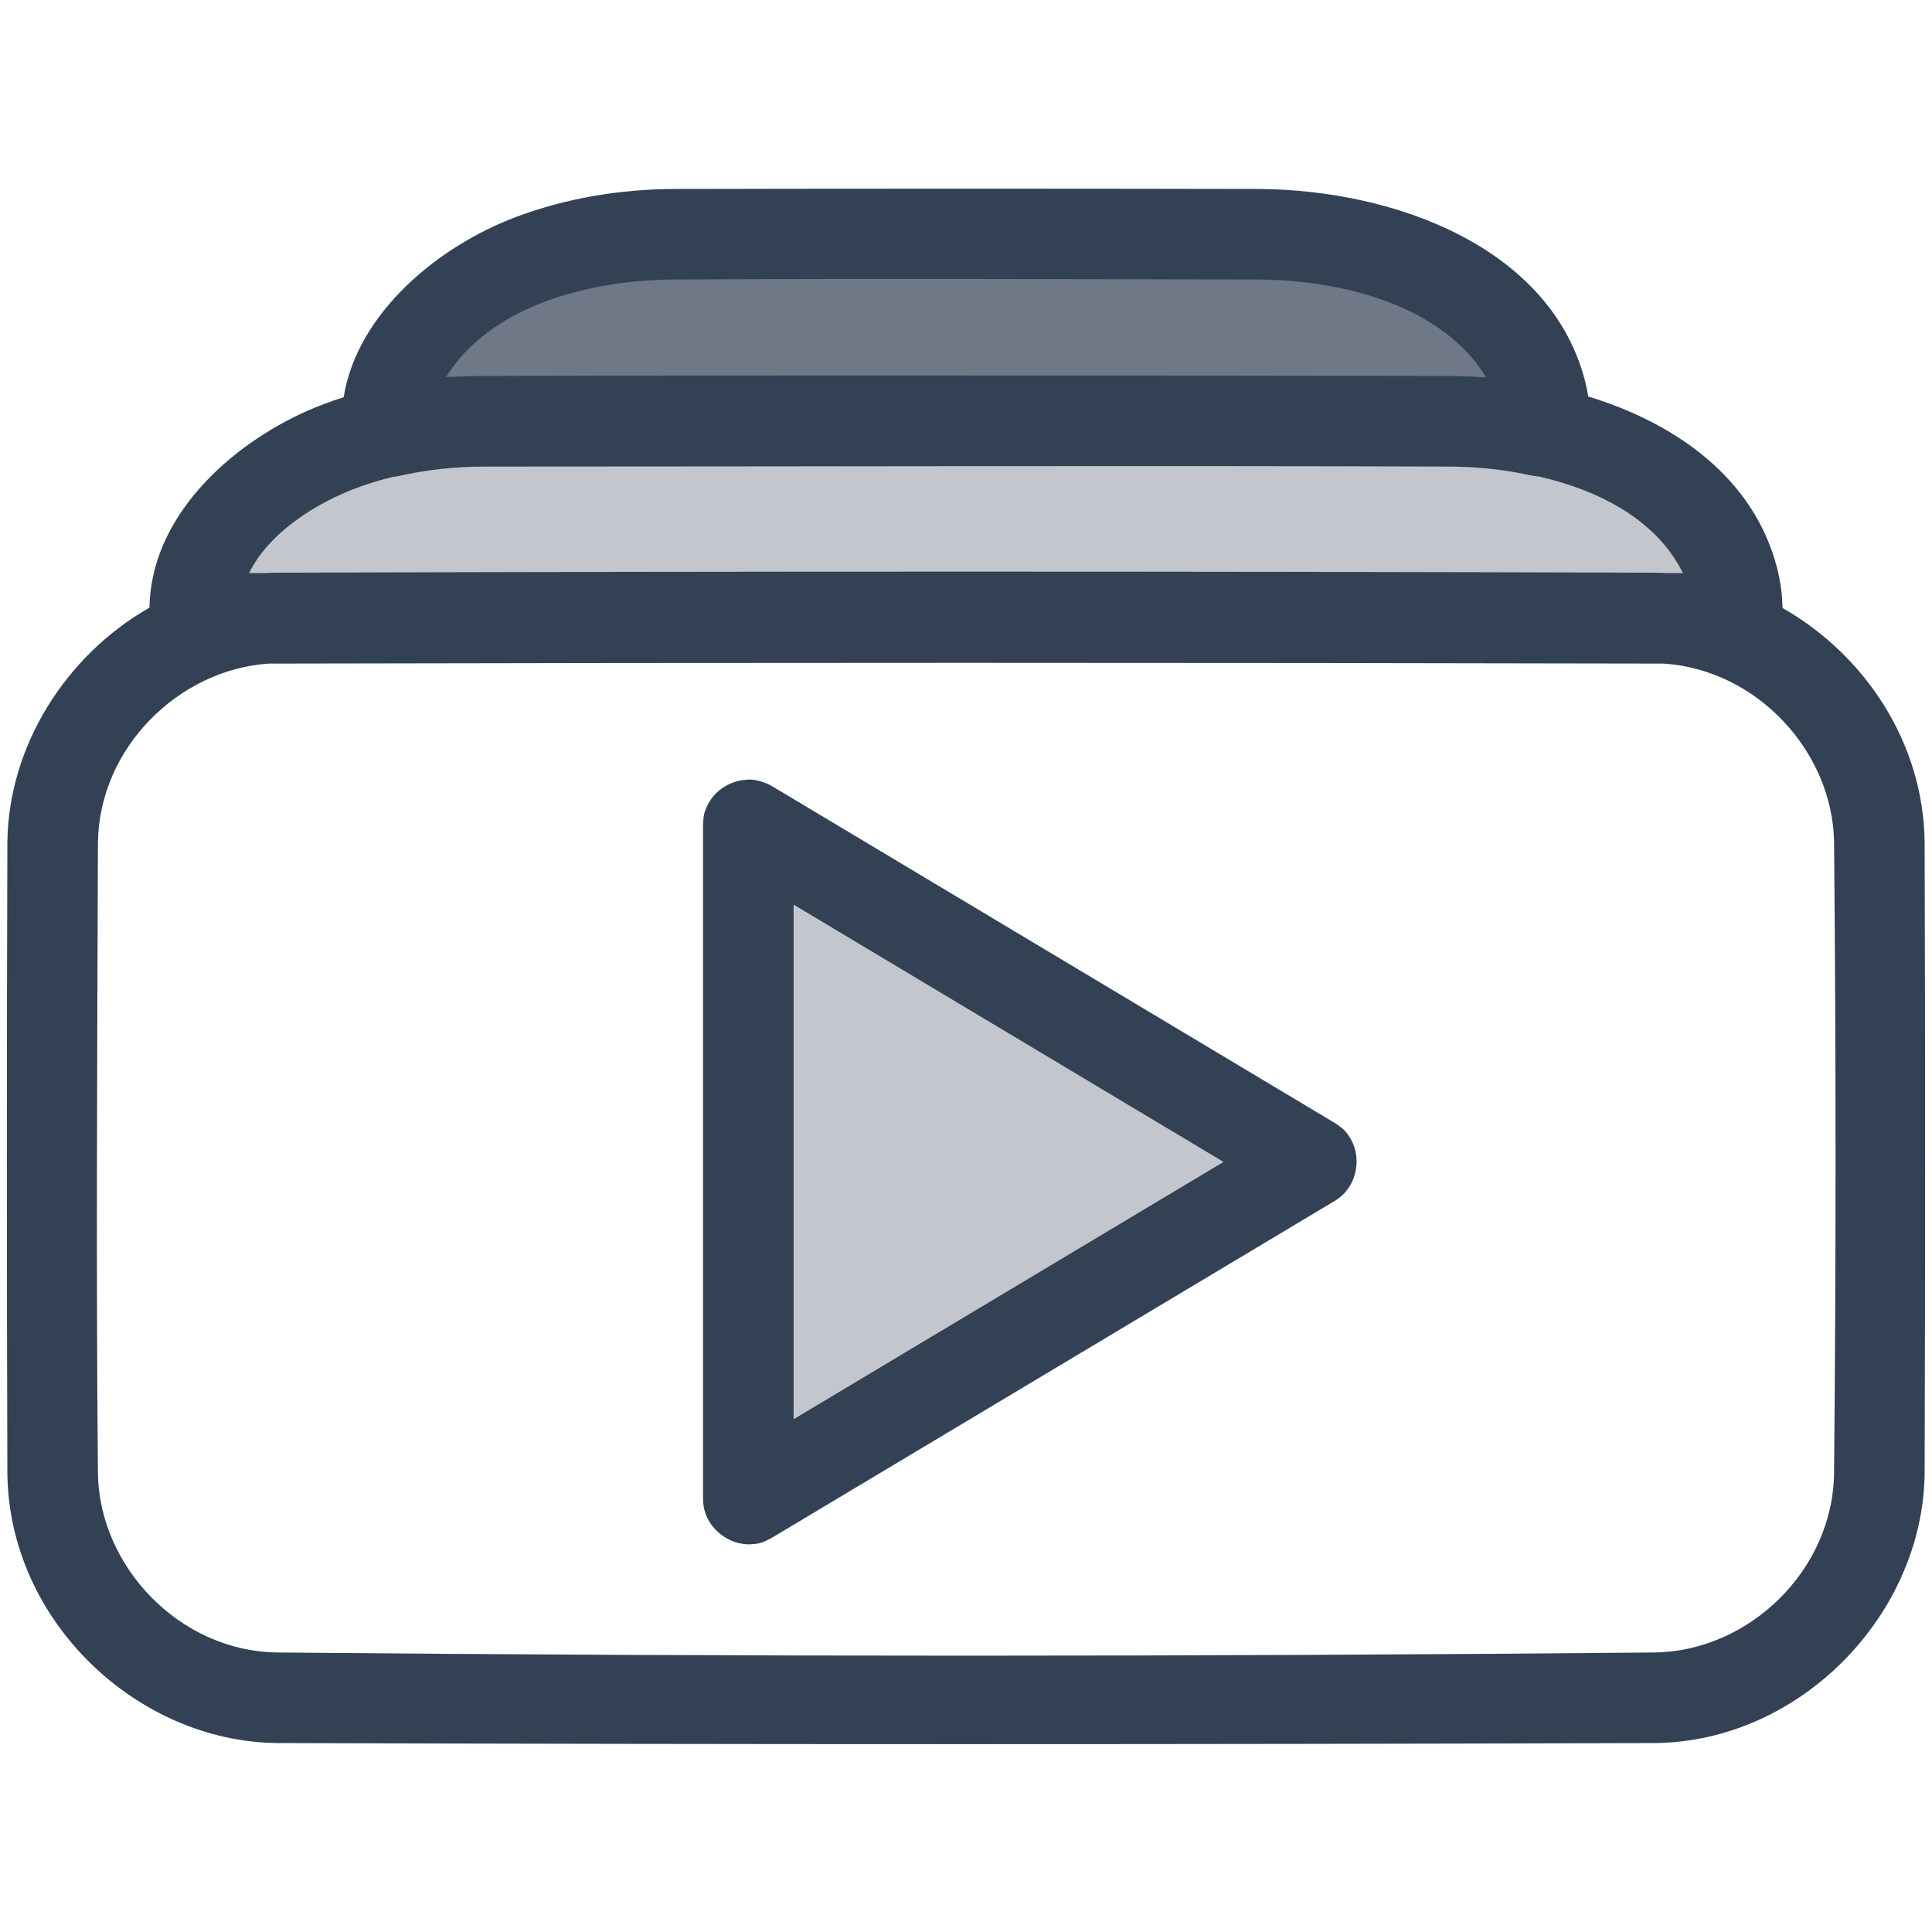 <?xml version="1.0" ?><!DOCTYPE svg PUBLIC '-//W3C//DTD SVG 1.1//EN' 'http://www.w3.org/Graphics/SVG/1.1/DTD/svg11.dtd'>
<svg width="800px" height="800px" viewBox="0 0 256 256" style="fill-rule:evenodd;clip-rule:evenodd;stroke-linejoin:round;stroke-miterlimit:1.414;" version="1.1" xml:space="preserve" xmlns="http://www.w3.org/2000/svg" xmlns:serif="http://www.serif.com/" xmlns:xlink="http://www.w3.org/1999/xlink">
    <path d="M25.801,82.108l0,-1.152c0,-6.666 4.033,-13.058 11.21,-17.772c7.178,-4.713 16.913,-7.361 27.064,-7.361c36.543,0 91.307,0 127.85,0c10.151,0 19.886,2.648 27.064,7.361c7.177,4.714 11.21,11.106 11.21,17.772l0,1.152c-1.449,-0.11 -2.914,-0.166 -4.387,-0.166c-51.829,0 -143.795,0 -195.624,0c-1.473,0 -2.938,0.056 -4.387,0.166Z" style="fill:#334155;fill-opacity:0.29;"/>
    <path d="M51.25,57.276l0,-1.107c0,-6.666 4.032,-13.058 11.21,-17.772c7.178,-4.713 16.913,-7.361 27.064,-7.361c23.489,0 53.463,0 76.952,0c10.151,0 19.886,2.648 27.064,7.361c7.178,4.714 11.21,11.106 11.21,17.772l0,1.107c-4.079,-0.953 -8.413,-1.453 -12.825,-1.453c-36.543,0 -91.307,0 -127.85,0c-4.412,0 -8.746,0.5 -12.825,1.453Z" style="fill:#334155;fill-opacity:0.71;"/>
    <path d="M45.532,52.632c1.827,-11.217 12.562,-20.01 22.832,-23.878c6.643,-2.503 13.801,-3.674 20.898,-3.717c25.825,-0.053 51.651,-0.053 77.476,0c18.406,0.112 38.802,7.932 43.295,25.475c0.171,0.668 0.311,1.344 0.421,2.025c11.89,3.635 22.02,11.021 25.027,22.762c0.441,1.719 0.676,3.489 0.713,5.263c10.836,6.161 18.705,17.784 18.83,31.098c0.085,27.842 0.085,55.685 0,83.528c-0.175,18.632 -16.365,35.595 -35.776,35.775c-60.832,0.193 -121.664,0.193 -182.496,0c-18.554,-0.172 -35.593,-16.135 -35.776,-35.776c-0.086,-27.842 -0.086,-55.685 0,-83.527c0.119,-12.759 7.71,-24.807 18.83,-31.144c0.018,-1.002 0.05,-1.253 0.116,-1.892c1.225,-11.791 12.359,-21.078 22.993,-25.083c0.864,-0.326 1.736,-0.629 2.617,-0.909Zm174.903,35.298c-61.602,-0.138 -123.204,-0.138 -184.806,0c-11.896,0.774 -22.535,11.14 -22.653,23.804c-0.086,27.843 -0.258,55.687 0.001,83.528c0.19,12.251 10.729,23.499 23.7,23.7c60.879,0.564 121.767,0.564 182.646,0c12.325,-0.191 23.499,-10.765 23.7,-23.7c0.262,-27.891 0.262,-55.786 0,-83.677c-0.185,-11.942 -10.167,-22.853 -22.588,-23.655Zm-28.166,-26.106c-42.728,-0.151 -85.455,-0.001 -128.183,-0.001c-3.869,0.014 -7.723,0.435 -11.493,1.301c0,0 -0.209,0.037 -0.536,0.068c-4.828,1.165 -9.409,3.134 -13.343,6.133c-2.277,1.735 -4.313,3.873 -5.617,6.436l-0.09,0.181l2.048,0c0.562,-0.033 1.128,-0.053 1.697,-0.058c60.832,-0.189 121.664,-0.189 182.496,0c0.558,0.005 1.113,0.025 1.668,0.058l2.077,0c-3.316,-6.787 -10.682,-10.888 -19.107,-12.807c-0.387,-0.025 -0.782,-0.081 -1.182,-0.17c-1.533,-0.328 -1.678,-0.34 -2.429,-0.464c-2.635,-0.435 -5.301,-0.648 -7.969,-0.676l-0.037,-0.001Zm4.385,-11.823c0.172,0.011 0.272,0.017 0.272,0.017c-5.547,-9.188 -18.305,-12.908 -30.237,-12.981c-25.864,-0.053 -51.728,-0.157 -77.592,0.001c-11.66,0.119 -24.363,3.769 -29.986,12.918c0,0 1.857,-0.08 3.608,-0.117c0.171,-0.003 0.342,-0.007 0.512,-0.009l0.017,0l0.17,-0.003l0.062,-0.001l0.006,0l0.133,-0.001l0.116,-0.001l0.078,0l0.292,-0.001c17.877,-0.062 35.754,-0.072 53.631,-0.063c24.726,-0.008 49.452,0.013 74.177,0.063l0.274,0.001c0.13,0 0.26,0.002 0.391,0.003l0.258,0.003c0.112,0.001 0.227,0.004 0.345,0.007c1.152,0.025 2.312,0.079 3.473,0.164Z" style="fill:#334155;fill-rule:nonzero;"/>
    <path d="M173.808,153.961l-74.65,44.677l0,-89.354l74.65,44.677Z" style="fill:#334155;fill-opacity:0.29;"/>
    <path d="M99.68,103.306c0.896,0.113 1.753,0.387 2.559,0.829l74.651,44.677c1.253,0.817 1.505,1.19 1.96,1.896c1.571,2.435 1.05,5.996 -1.213,7.872c-0.314,0.261 -0.406,0.307 -0.747,0.529l-74.651,44.678c-1.294,0.709 -1.734,0.756 -2.559,0.828c-2.987,0.261 -5.992,-2.034 -6.454,-5.076c-0.061,-0.398 -0.053,-0.5 -0.068,-0.901l0,-89.354c0.052,-1.389 0.187,-1.617 0.421,-2.208c0.937,-2.368 3.413,-3.903 6.101,-3.77Zm5.478,84.749l56.967,-34.094l-56.967,-34.094c0,22.729 0,45.459 0,68.188Z" style="fill:#334155;fill-rule:nonzero;"/>
</svg>
